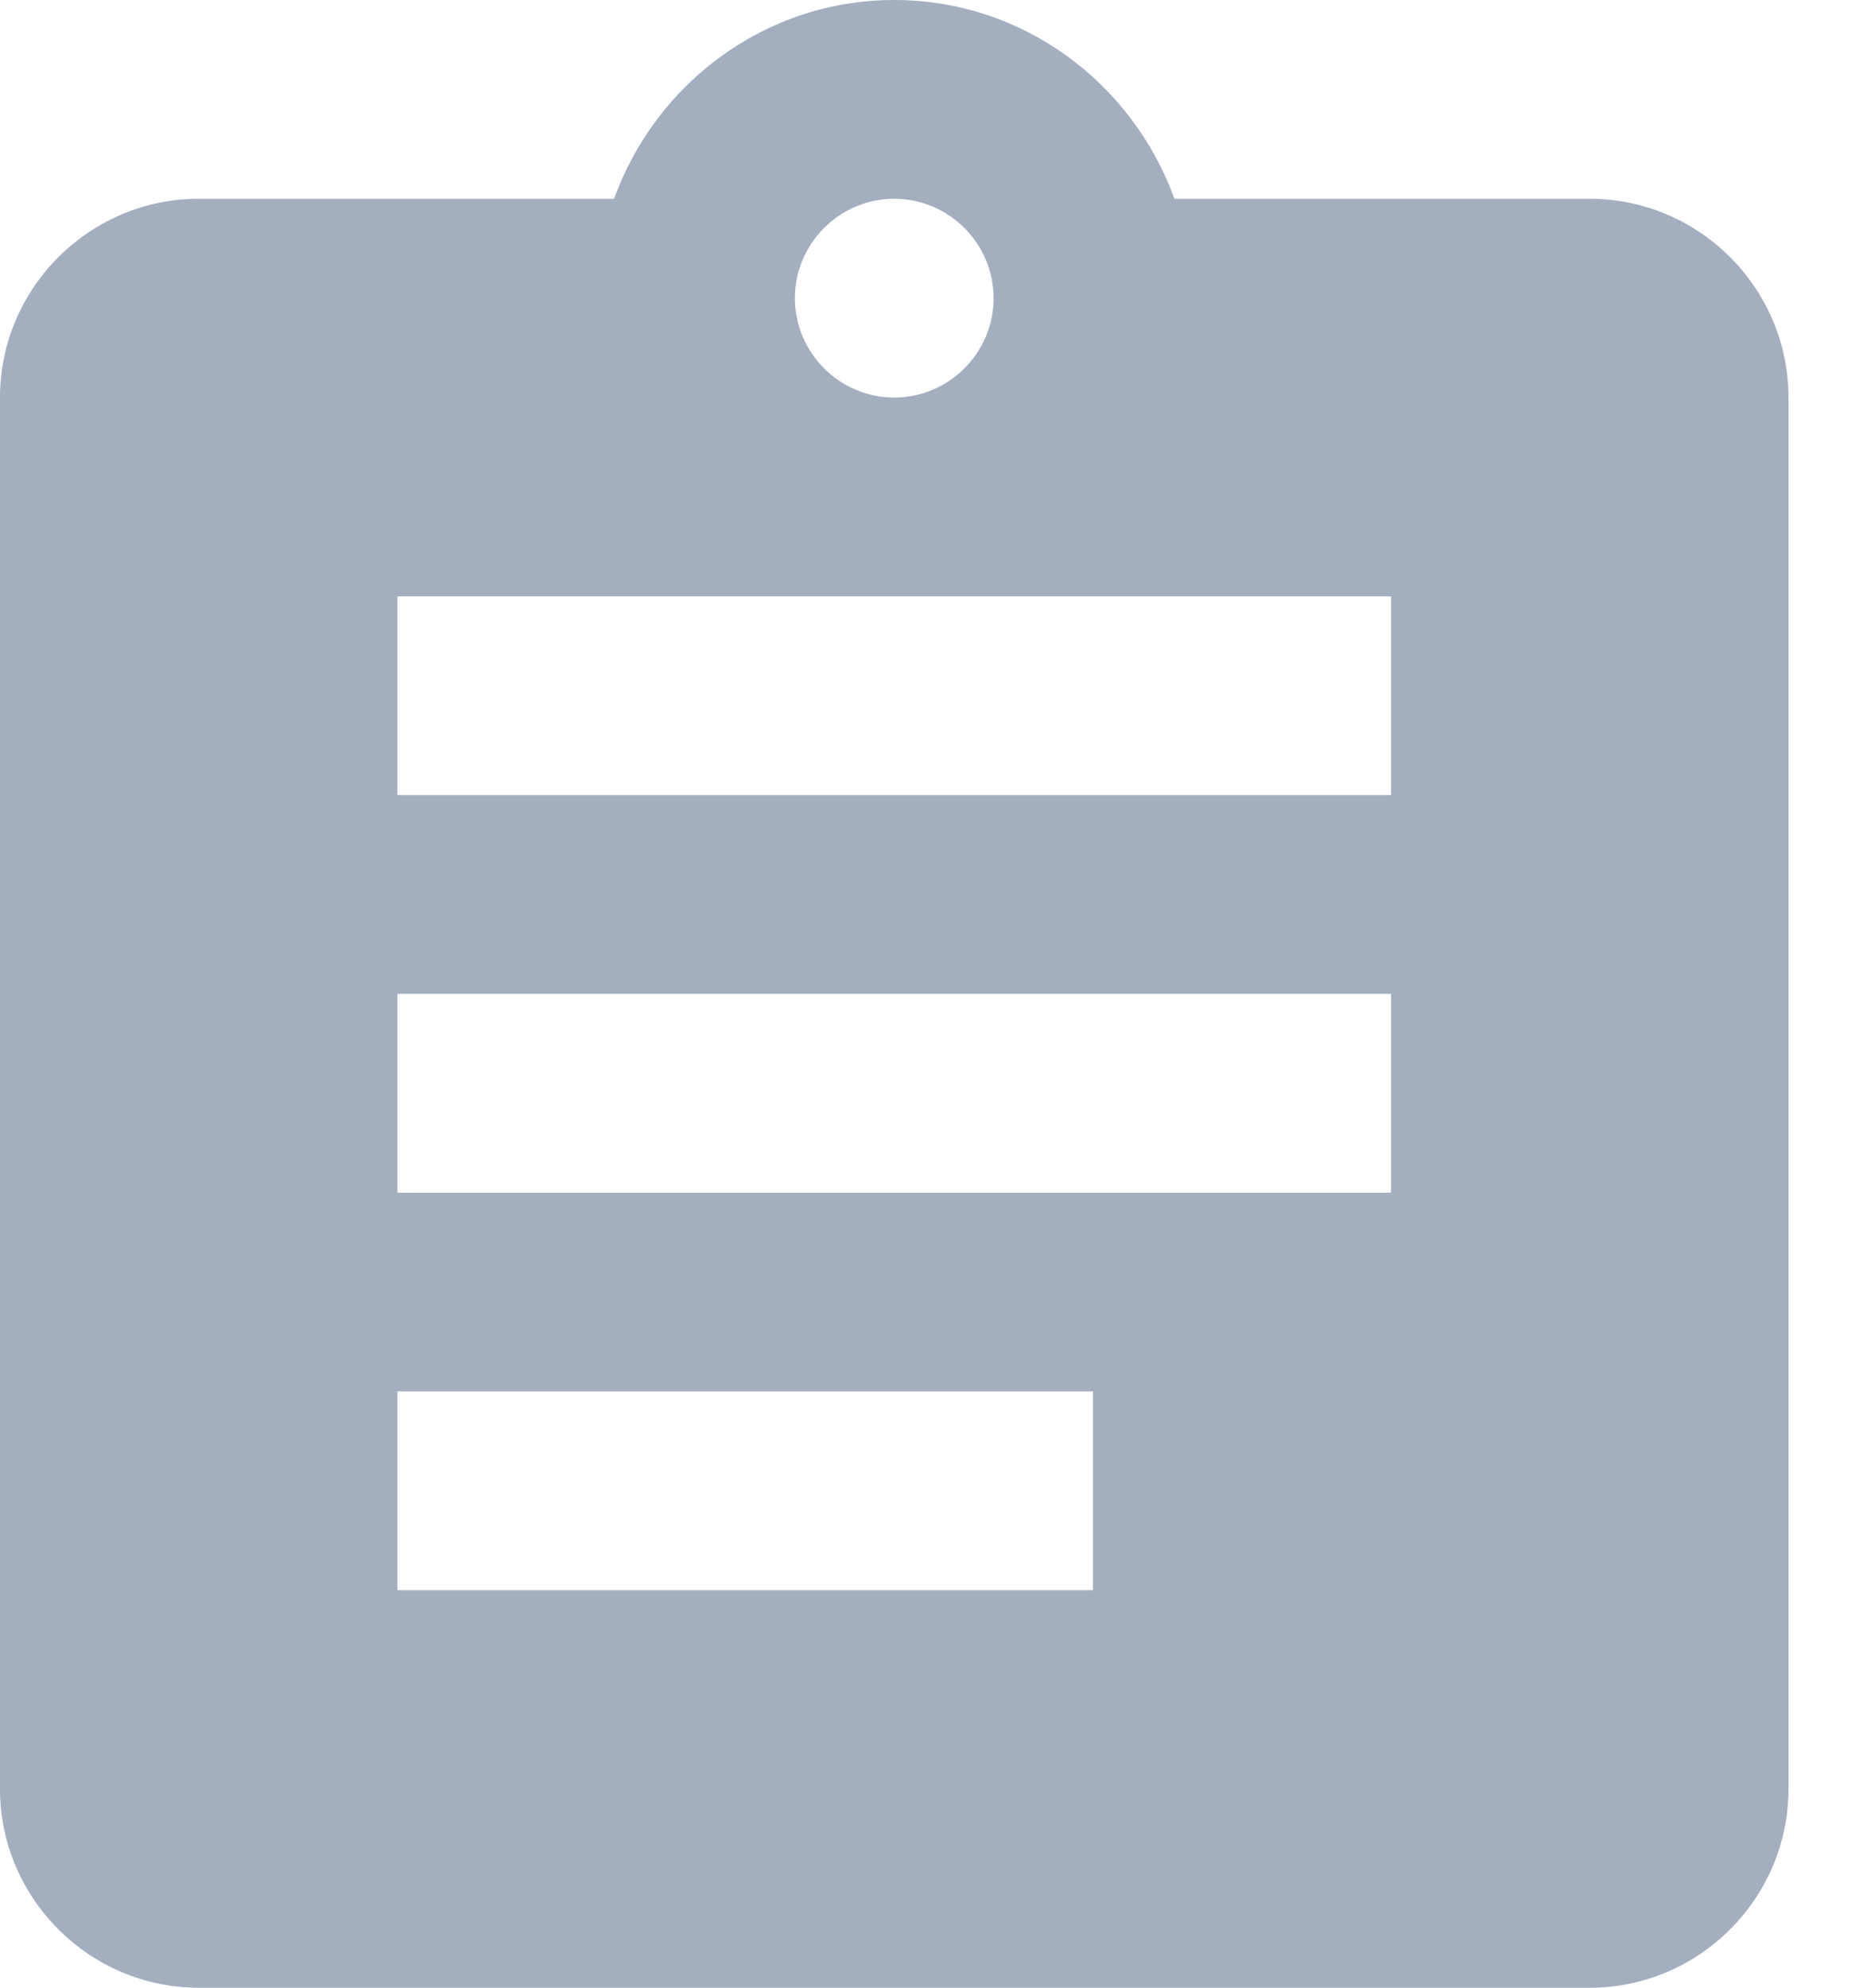 <svg width="15" height="16" viewBox="0 0 15 16" fill="none" xmlns="http://www.w3.org/2000/svg">
<path d="M12.8 1.6H9.456C9.12 0.672 8.24 0 7.2 0C6.16 0 5.28 0.672 4.944 1.6H1.6C0.72 1.6 0 2.32 0 3.2V14.4C0 15.28 0.72 16 1.6 16H12.8C13.68 16 14.4 15.28 14.4 14.4V3.2C14.4 2.32 13.68 1.6 12.8 1.6ZM7.2 1.6C7.64 1.6 8 1.96 8 2.4C8 2.84 7.64 3.2 7.2 3.2C6.76 3.2 6.4 2.84 6.4 2.4C6.4 1.96 6.76 1.6 7.2 1.6ZM8.8 12.8H3.2V11.2H8.8V12.8ZM11.2 9.6H3.2V8H11.2V9.6ZM11.2 6.4H3.2V4.8H11.2V6.4Z" fill="#A3AFBF"/>
</svg>
